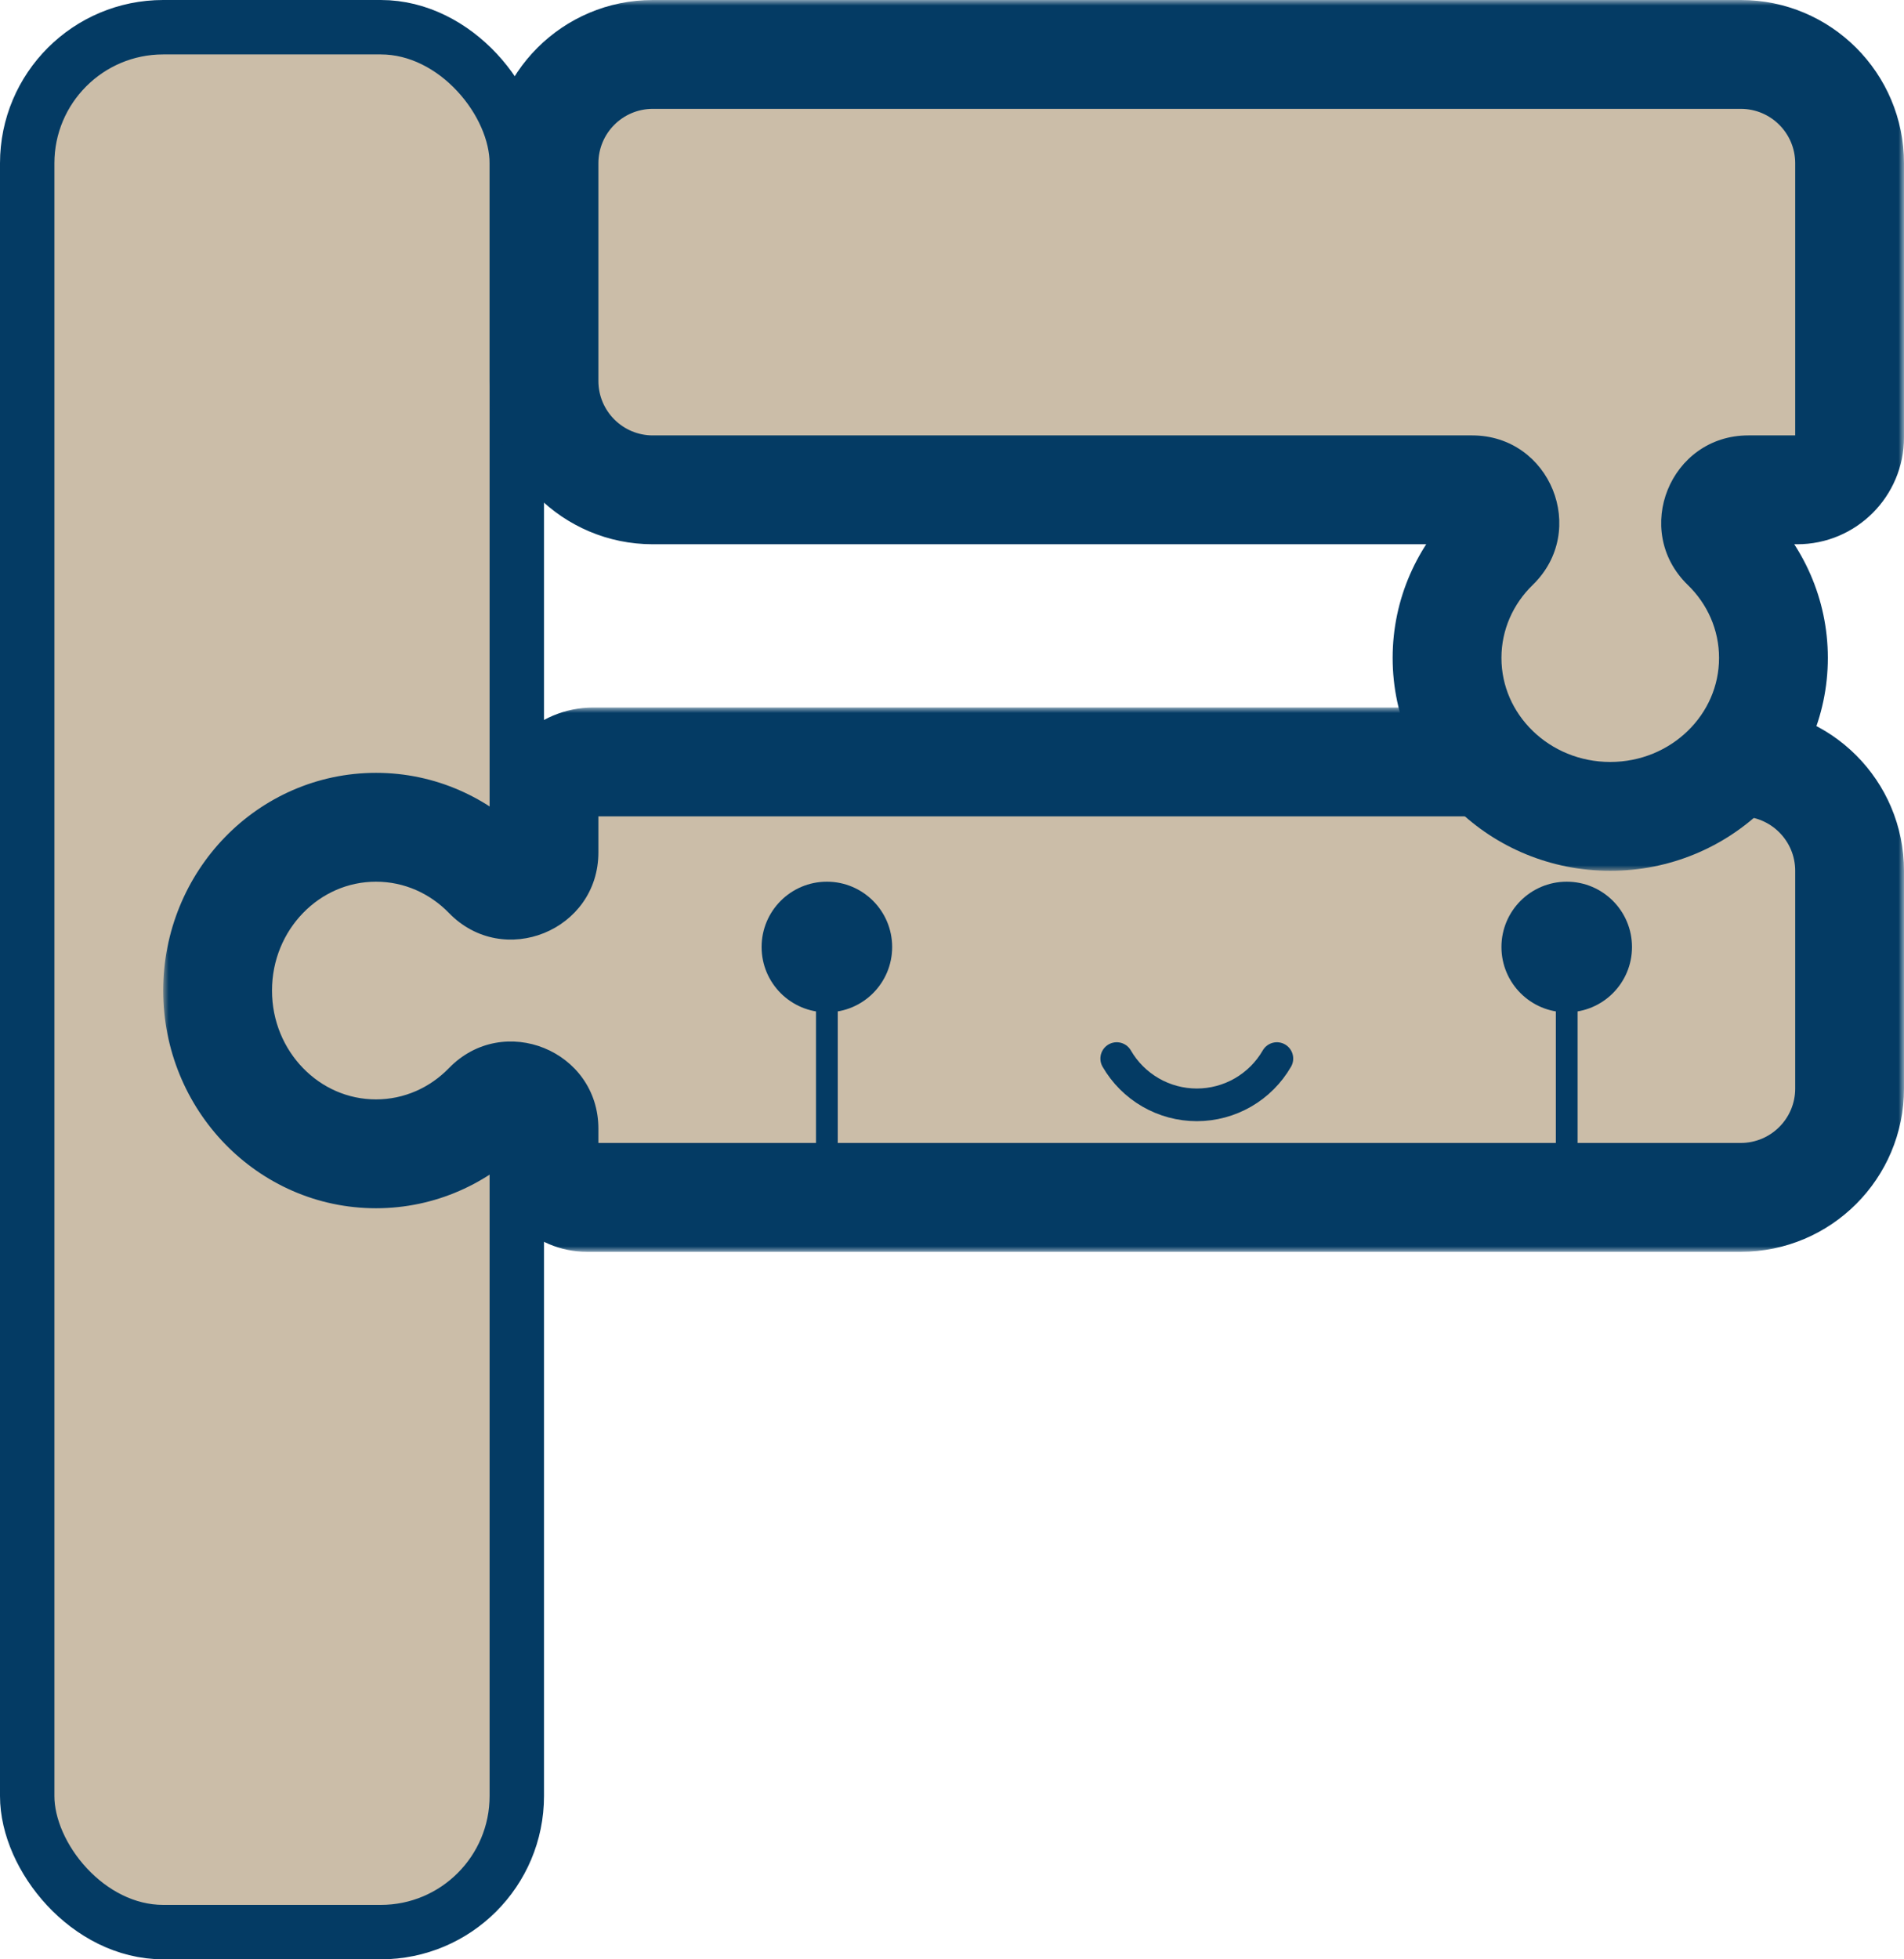 <svg width="175" height="180" viewBox="0 0 175 180" fill="none" xmlns="http://www.w3.org/2000/svg">
<rect x="2.5" y="2.5" width="45" height="175" rx="12.5" fill="#CBBDA8" stroke="#043B64" stroke-width="5"/>
<mask id="path-2-outside-1_896_108" maskUnits="userSpaceOnUse" x="15" y="65" width="160" height="50" fill="black">
<rect fill="white" x="15" y="65" width="160" height="50"/>
<path d="M170 100C170 105.523 165.523 110 160 110H53.952C51.769 110 50 108.231 50 106.048V103.694C50 101.002 46.727 99.675 44.852 101.606V101.606C42.218 104.321 38.579 106 34.559 106C30.538 106 26.898 104.321 24.264 101.606C21.629 98.892 20 95.142 20 91C20 86.858 21.629 83.108 24.264 80.394C26.898 77.679 30.538 76 34.559 76C38.579 76 42.218 77.679 44.852 80.394V80.394C46.727 82.325 50 80.998 50 78.306V74.529C50 72.028 52.028 70 54.529 70H160C165.523 70 170 74.477 170 80V100Z"/>
</mask>
<path d="M170 100C170 105.523 165.523 110 160 110H53.952C51.769 110 50 108.231 50 106.048V103.694C50 101.002 46.727 99.675 44.852 101.606V101.606C42.218 104.321 38.579 106 34.559 106C30.538 106 26.898 104.321 24.264 101.606C21.629 98.892 20 95.142 20 91C20 86.858 21.629 83.108 24.264 80.394C26.898 77.679 30.538 76 34.559 76C38.579 76 42.218 77.679 44.852 80.394V80.394C46.727 82.325 50 80.998 50 78.306V74.529C50 72.028 52.028 70 54.529 70H160C165.523 70 170 74.477 170 80V100Z" fill="#CBBDA8"/>
<path d="M34.559 106L34.559 111L34.559 111L34.559 106ZM24.264 101.606L20.676 105.089L20.676 105.089L24.264 101.606ZM20 91H15H20ZM24.264 80.394L20.676 76.911L20.676 76.911L24.264 80.394ZM34.559 76L34.559 71H34.559V76ZM160 110V105H53.952V110V115H160V110ZM50 106.048H55V103.694H50H45V106.048H50ZM44.852 101.606L41.265 98.124C39.516 99.925 37.149 101 34.559 101L34.559 106L34.559 111C40.008 111 44.92 108.716 48.441 105.089L44.852 101.606ZM34.559 106V101C31.968 101 29.6 99.925 27.852 98.124L24.264 101.606L20.676 105.089C24.197 108.717 29.109 111 34.559 111V106ZM24.264 101.606L27.852 98.124C26.101 96.32 25 93.811 25 91H20H15C15 96.473 17.157 101.463 20.676 105.089L24.264 101.606ZM20 91L25 91C25 88.189 26.101 85.68 27.852 83.876L24.264 80.394L20.676 76.911C17.157 80.537 15 85.527 15 91L20 91ZM24.264 80.394L27.852 83.876C29.6 82.075 31.968 81 34.559 81V76V71C29.109 71 24.197 73.283 20.676 76.911L24.264 80.394ZM34.559 76L34.559 81C37.149 81 39.516 82.075 41.265 83.876L44.852 80.394L48.441 76.911C44.92 73.284 40.008 71 34.559 71L34.559 76ZM50 78.306H55V74.529H50H45V78.306H50ZM54.529 70V75H160V70V65H54.529V70ZM170 80H165V100H170H175V80H170ZM50 103.694H55C55 96.512 46.267 92.971 41.265 98.124L44.852 101.606L48.44 105.089C47.187 106.38 45 105.493 45 103.694H50ZM160 110V115C168.284 115 175 108.284 175 100H170H165C165 102.761 162.761 105 160 105V110ZM50 74.529H55C55 74.789 54.789 75 54.529 75V70V65C49.266 65 45 69.266 45 74.529H50ZM160 70V75C162.761 75 165 77.239 165 80H170H175C175 71.716 168.284 65 160 65V70ZM53.952 110V105C54.531 105 55 105.469 55 106.048H50H45C45 110.992 49.008 115 53.952 115V110ZM44.852 80.394L41.265 83.876C46.267 89.029 55 85.488 55 78.306H50H45C45 76.507 47.187 75.62 48.44 76.911L44.852 80.394Z" fill="#043B64" mask="url(#path-2-outside-1_896_108)"/>
<circle cx="144" cy="87" r="6" fill="#043B64"/>
<rect x="143" y="91" width="2" height="19" fill="#043B64"/>
<circle cx="76" cy="87" r="6" fill="#043B64"/>
<rect x="75" y="91" width="2" height="19" fill="#043B64"/>
<path d="M117.361 97.25C116.615 98.542 115.542 99.615 114.25 100.361C112.958 101.107 111.492 101.5 110 101.5C108.508 101.5 107.042 101.107 105.75 100.361C104.458 99.615 103.385 98.542 102.639 97.25" stroke="#043B64" stroke-width="3" stroke-linecap="round" stroke-linejoin="round"/>
<mask id="path-9-outside-2_896_108" maskUnits="userSpaceOnUse" x="45" y="0" width="130" height="80" fill="black">
<rect fill="white" x="45" width="130" height="80"/>
<path fill-rule="evenodd" clip-rule="evenodd" d="M170 15C170 9.477 165.523 5 160 5H60C54.477 5 50 9.477 50 15V35C50 40.523 54.477 45 60 45H135.306C137.998 45 139.325 48.273 137.393 50.147V50.147C134.679 52.782 133 56.421 133 60.442C133 64.462 134.679 68.101 137.393 70.736C140.108 73.371 143.858 75 148 75C152.142 75 155.892 73.371 158.607 70.736C161.321 68.101 163 64.462 163 60.442C163 56.421 161.321 52.782 158.607 50.147V50.147C156.675 48.273 158.002 45 160.694 45H165.183C167.843 45 170 42.843 170 40.183V15Z"/>
</mask>
<path fill-rule="evenodd" clip-rule="evenodd" d="M170 15C170 9.477 165.523 5 160 5H60C54.477 5 50 9.477 50 15V35C50 40.523 54.477 45 60 45H135.306C137.998 45 139.325 48.273 137.393 50.147V50.147C134.679 52.782 133 56.421 133 60.442C133 64.462 134.679 68.101 137.393 70.736C140.108 73.371 143.858 75 148 75C152.142 75 155.892 73.371 158.607 70.736C161.321 68.101 163 64.462 163 60.442C163 56.421 161.321 52.782 158.607 50.147V50.147C156.675 48.273 158.002 45 160.694 45H165.183C167.843 45 170 42.843 170 40.183V15Z" fill="#CBBDA8"/>
<path d="M137.393 70.736L133.911 74.324L133.911 74.324L137.393 70.736ZM158.607 70.736L162.089 74.324L162.089 74.324L158.607 70.736ZM60 5V10H160V5V0H60V5ZM50 35H55V15H50H45V35H50ZM135.306 45V40H60V45V50H135.306V45ZM133 60.442H138C138 57.851 139.075 55.483 140.876 53.735L137.393 50.147L133.911 46.559C130.283 50.08 128 54.992 128 60.442H133ZM137.393 70.736L140.876 67.148C139.075 65.4 138 63.032 138 60.442H133H128C128 65.891 130.283 70.803 133.911 74.324L137.393 70.736ZM148 75V70C145.189 70 142.68 68.899 140.876 67.148L137.393 70.736L133.911 74.324C137.536 77.842 142.527 80 148 80V75ZM158.607 70.736L155.124 67.148C153.32 68.899 150.811 70 148 70V75V80C153.473 80 158.464 77.842 162.089 74.324L158.607 70.736ZM163 60.442H158C158 63.032 156.925 65.4 155.124 67.148L158.607 70.736L162.089 74.324C165.717 70.803 168 65.891 168 60.442H163ZM158.607 50.147L155.124 53.735C156.925 55.483 158 57.851 158 60.442H163H168C168 54.992 165.717 50.08 162.089 46.559L158.607 50.147ZM165.183 45V40H160.694V45V50H165.183V45ZM170 15H165V40.183H170H175V15H170ZM135.306 45V50C133.507 50 132.62 47.812 133.911 46.559L137.393 50.147L140.876 53.735C146.03 48.733 142.488 40 135.306 40V45ZM50 35H45C45 43.284 51.716 50 60 50V45V40C57.239 40 55 37.761 55 35H50ZM60 5V0C51.716 0 45 6.716 45 15H50H55C55 12.239 57.239 10 60 10V5ZM158.607 50.147L162.089 46.559C163.38 47.812 162.493 50 160.694 50V45V40C153.512 40 149.97 48.733 155.124 53.735L158.607 50.147ZM165.183 45V50C170.605 50 175 45.605 175 40.183H170H165C165 40.082 165.082 40 165.183 40V45ZM160 5V10C162.761 10 165 12.239 165 15H170H175C175 6.716 168.284 0 160 0V5Z" fill="#043B64" mask="url(#path-9-outside-2_896_108)"/>
</svg>
